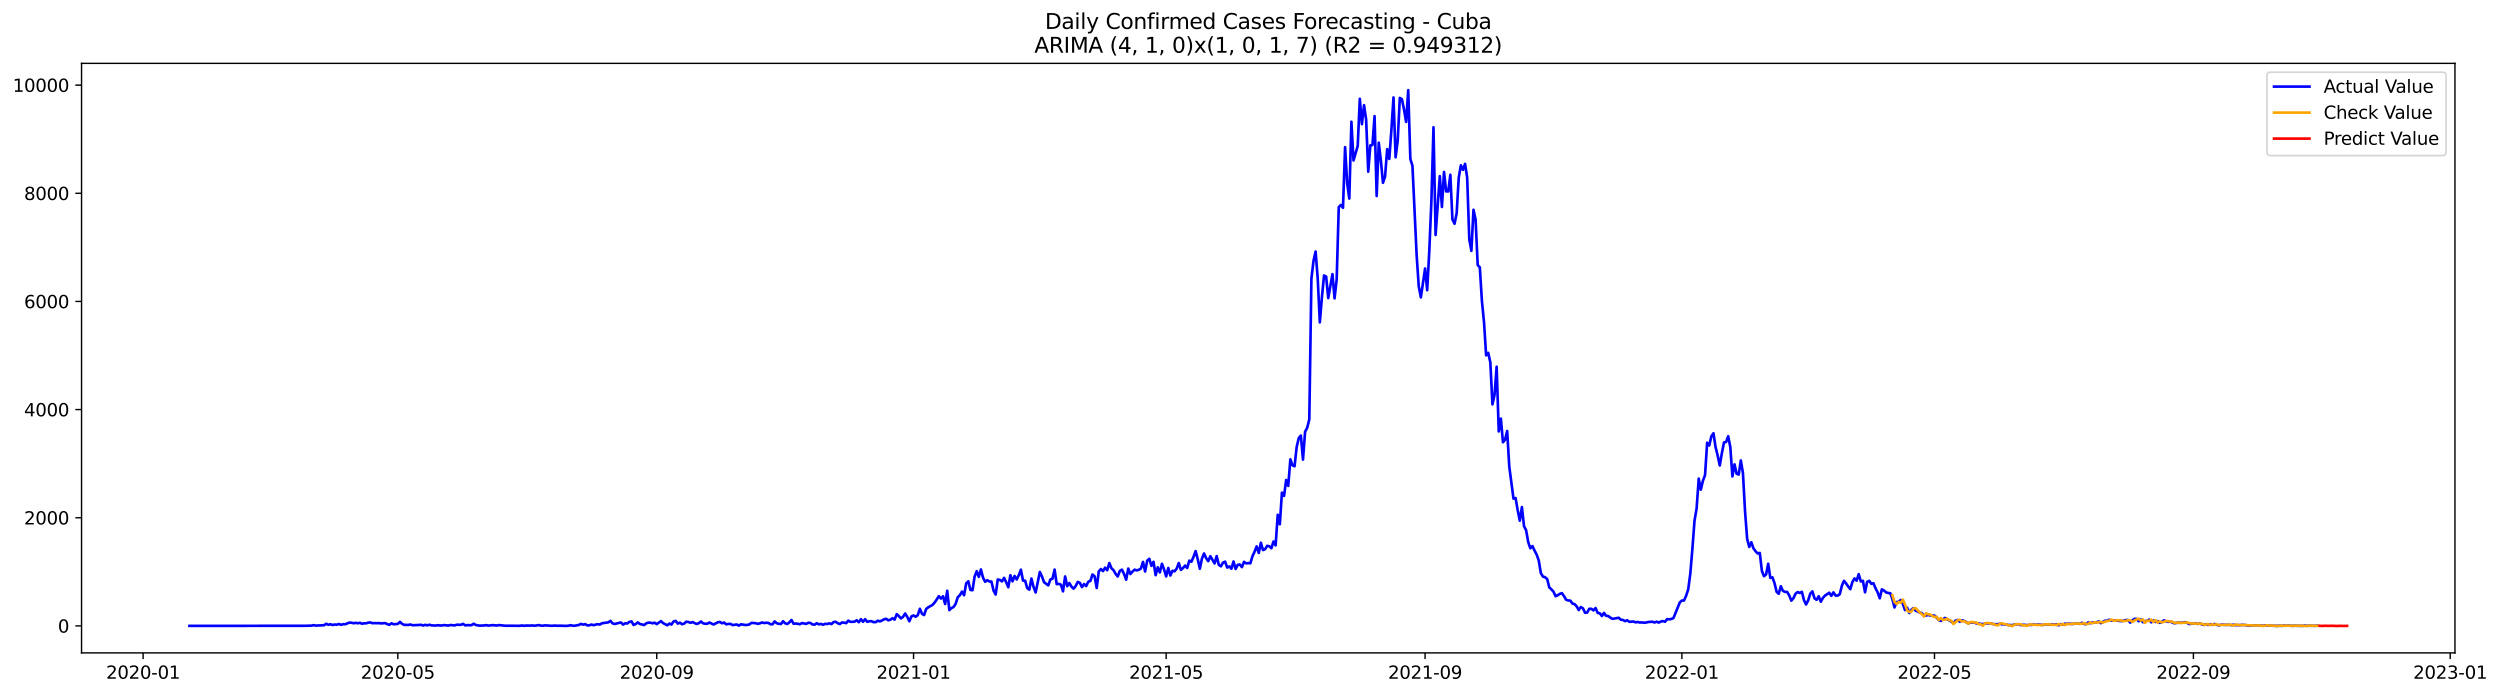 <?xml version="1.0" encoding="utf-8" standalone="no"?>
<!DOCTYPE svg PUBLIC "-//W3C//DTD SVG 1.1//EN"
  "http://www.w3.org/Graphics/SVG/1.1/DTD/svg11.dtd">
<svg xmlns:xlink="http://www.w3.org/1999/xlink" width="1410.631pt" height="392.274pt" viewBox="0 0 1410.631 392.274" xmlns="http://www.w3.org/2000/svg" version="1.1">
 <defs>
  <style type="text/css">*{stroke-linejoin: round; stroke-linecap: butt}</style>
 </defs>
 <g id="figure_1">
  <g id="patch_1">
   <path d="M 0 392.274 
L 1410.631 392.274 
L 1410.631 0 
L 0 0 
z
" style="fill: #ffffff"/>
  </g>
  <g id="axes_1">
   <g id="patch_2">
    <path d="M 46.013 368.396 
L 1385.213 368.396 
L 1385.213 35.755 
L 46.013 35.755 
z
" style="fill: #ffffff"/>
   </g>
   <g id="matplotlib.axis_1">
    <g id="xtick_1">
     <g id="line2d_1">
      <defs>
       <path id="m7b1078d4b6" d="M 0 0 
L 0 3.5 
" style="stroke: #000000; stroke-width: 0.8"/>
      </defs>
      <g>
       <use xlink:href="#m7b1078d4b6" x="80.754" y="368.396" style="stroke: #000000; stroke-width: 0.8"/>
      </g>
     </g>
     <g id="text_1">
      <!-- 2020-01 -->
      <g transform="translate(59.863 382.994)scale(0.1 -0.1)">
       <defs>
        <path id="DejaVuSans-32" d="M 1228 531 
L 3431 531 
L 3431 0 
L 469 0 
L 469 531 
Q 828 903 1448 1529 
Q 2069 2156 2228 2338 
Q 2531 2678 2651 2914 
Q 2772 3150 2772 3378 
Q 2772 3750 2511 3984 
Q 2250 4219 1831 4219 
Q 1534 4219 1204 4116 
Q 875 4013 500 3803 
L 500 4441 
Q 881 4594 1212 4672 
Q 1544 4750 1819 4750 
Q 2544 4750 2975 4387 
Q 3406 4025 3406 3419 
Q 3406 3131 3298 2873 
Q 3191 2616 2906 2266 
Q 2828 2175 2409 1742 
Q 1991 1309 1228 531 
z
" transform="scale(0.016)"/>
        <path id="DejaVuSans-30" d="M 2034 4250 
Q 1547 4250 1301 3770 
Q 1056 3291 1056 2328 
Q 1056 1369 1301 889 
Q 1547 409 2034 409 
Q 2525 409 2770 889 
Q 3016 1369 3016 2328 
Q 3016 3291 2770 3770 
Q 2525 4250 2034 4250 
z
M 2034 4750 
Q 2819 4750 3233 4129 
Q 3647 3509 3647 2328 
Q 3647 1150 3233 529 
Q 2819 -91 2034 -91 
Q 1250 -91 836 529 
Q 422 1150 422 2328 
Q 422 3509 836 4129 
Q 1250 4750 2034 4750 
z
" transform="scale(0.016)"/>
        <path id="DejaVuSans-2d" d="M 313 2009 
L 1997 2009 
L 1997 1497 
L 313 1497 
L 313 2009 
z
" transform="scale(0.016)"/>
        <path id="DejaVuSans-31" d="M 794 531 
L 1825 531 
L 1825 4091 
L 703 3866 
L 703 4441 
L 1819 4666 
L 2450 4666 
L 2450 531 
L 3481 531 
L 3481 0 
L 794 0 
L 794 531 
z
" transform="scale(0.016)"/>
       </defs>
       <use xlink:href="#DejaVuSans-32"/>
       <use xlink:href="#DejaVuSans-30" x="63.623"/>
       <use xlink:href="#DejaVuSans-32" x="127.246"/>
       <use xlink:href="#DejaVuSans-30" x="190.869"/>
       <use xlink:href="#DejaVuSans-2d" x="254.492"/>
       <use xlink:href="#DejaVuSans-30" x="290.576"/>
       <use xlink:href="#DejaVuSans-31" x="354.199"/>
      </g>
     </g>
    </g>
    <g id="xtick_2">
     <g id="line2d_2">
      <g>
       <use xlink:href="#m7b1078d4b6" x="224.474" y="368.396" style="stroke: #000000; stroke-width: 0.8"/>
      </g>
     </g>
     <g id="text_2">
      <!-- 2020-05 -->
      <g transform="translate(203.582 382.994)scale(0.1 -0.1)">
       <defs>
        <path id="DejaVuSans-35" d="M 691 4666 
L 3169 4666 
L 3169 4134 
L 1269 4134 
L 1269 2991 
Q 1406 3038 1543 3061 
Q 1681 3084 1819 3084 
Q 2600 3084 3056 2656 
Q 3513 2228 3513 1497 
Q 3513 744 3044 326 
Q 2575 -91 1722 -91 
Q 1428 -91 1123 -41 
Q 819 9 494 109 
L 494 744 
Q 775 591 1075 516 
Q 1375 441 1709 441 
Q 2250 441 2565 725 
Q 2881 1009 2881 1497 
Q 2881 1984 2565 2268 
Q 2250 2553 1709 2553 
Q 1456 2553 1204 2497 
Q 953 2441 691 2322 
L 691 4666 
z
" transform="scale(0.016)"/>
       </defs>
       <use xlink:href="#DejaVuSans-32"/>
       <use xlink:href="#DejaVuSans-30" x="63.623"/>
       <use xlink:href="#DejaVuSans-32" x="127.246"/>
       <use xlink:href="#DejaVuSans-30" x="190.869"/>
       <use xlink:href="#DejaVuSans-2d" x="254.492"/>
       <use xlink:href="#DejaVuSans-30" x="290.576"/>
       <use xlink:href="#DejaVuSans-35" x="354.199"/>
      </g>
     </g>
    </g>
    <g id="xtick_3">
     <g id="line2d_3">
      <g>
       <use xlink:href="#m7b1078d4b6" x="370.568" y="368.396" style="stroke: #000000; stroke-width: 0.8"/>
      </g>
     </g>
     <g id="text_3">
      <!-- 2020-09 -->
      <g transform="translate(349.677 382.994)scale(0.1 -0.1)">
       <defs>
        <path id="DejaVuSans-39" d="M 703 97 
L 703 672 
Q 941 559 1184 500 
Q 1428 441 1663 441 
Q 2288 441 2617 861 
Q 2947 1281 2994 2138 
Q 2813 1869 2534 1725 
Q 2256 1581 1919 1581 
Q 1219 1581 811 2004 
Q 403 2428 403 3163 
Q 403 3881 828 4315 
Q 1253 4750 1959 4750 
Q 2769 4750 3195 4129 
Q 3622 3509 3622 2328 
Q 3622 1225 3098 567 
Q 2575 -91 1691 -91 
Q 1453 -91 1209 -44 
Q 966 3 703 97 
z
M 1959 2075 
Q 2384 2075 2632 2365 
Q 2881 2656 2881 3163 
Q 2881 3666 2632 3958 
Q 2384 4250 1959 4250 
Q 1534 4250 1286 3958 
Q 1038 3666 1038 3163 
Q 1038 2656 1286 2365 
Q 1534 2075 1959 2075 
z
" transform="scale(0.016)"/>
       </defs>
       <use xlink:href="#DejaVuSans-32"/>
       <use xlink:href="#DejaVuSans-30" x="63.623"/>
       <use xlink:href="#DejaVuSans-32" x="127.246"/>
       <use xlink:href="#DejaVuSans-30" x="190.869"/>
       <use xlink:href="#DejaVuSans-2d" x="254.492"/>
       <use xlink:href="#DejaVuSans-30" x="290.576"/>
       <use xlink:href="#DejaVuSans-39" x="354.199"/>
      </g>
     </g>
    </g>
    <g id="xtick_4">
     <g id="line2d_4">
      <g>
       <use xlink:href="#m7b1078d4b6" x="515.475" y="368.396" style="stroke: #000000; stroke-width: 0.8"/>
      </g>
     </g>
     <g id="text_4">
      <!-- 2021-01 -->
      <g transform="translate(494.583 382.994)scale(0.1 -0.1)">
       <use xlink:href="#DejaVuSans-32"/>
       <use xlink:href="#DejaVuSans-30" x="63.623"/>
       <use xlink:href="#DejaVuSans-32" x="127.246"/>
       <use xlink:href="#DejaVuSans-31" x="190.869"/>
       <use xlink:href="#DejaVuSans-2d" x="254.492"/>
       <use xlink:href="#DejaVuSans-30" x="290.576"/>
       <use xlink:href="#DejaVuSans-31" x="354.199"/>
      </g>
     </g>
    </g>
    <g id="xtick_5">
     <g id="line2d_5">
      <g>
       <use xlink:href="#m7b1078d4b6" x="658.006" y="368.396" style="stroke: #000000; stroke-width: 0.8"/>
      </g>
     </g>
     <g id="text_5">
      <!-- 2021-05 -->
      <g transform="translate(637.115 382.994)scale(0.1 -0.1)">
       <use xlink:href="#DejaVuSans-32"/>
       <use xlink:href="#DejaVuSans-30" x="63.623"/>
       <use xlink:href="#DejaVuSans-32" x="127.246"/>
       <use xlink:href="#DejaVuSans-31" x="190.869"/>
       <use xlink:href="#DejaVuSans-2d" x="254.492"/>
       <use xlink:href="#DejaVuSans-30" x="290.576"/>
       <use xlink:href="#DejaVuSans-35" x="354.199"/>
      </g>
     </g>
    </g>
    <g id="xtick_6">
     <g id="line2d_6">
      <g>
       <use xlink:href="#m7b1078d4b6" x="804.101" y="368.396" style="stroke: #000000; stroke-width: 0.8"/>
      </g>
     </g>
     <g id="text_6">
      <!-- 2021-09 -->
      <g transform="translate(783.209 382.994)scale(0.1 -0.1)">
       <use xlink:href="#DejaVuSans-32"/>
       <use xlink:href="#DejaVuSans-30" x="63.623"/>
       <use xlink:href="#DejaVuSans-32" x="127.246"/>
       <use xlink:href="#DejaVuSans-31" x="190.869"/>
       <use xlink:href="#DejaVuSans-2d" x="254.492"/>
       <use xlink:href="#DejaVuSans-30" x="290.576"/>
       <use xlink:href="#DejaVuSans-39" x="354.199"/>
      </g>
     </g>
    </g>
    <g id="xtick_7">
     <g id="line2d_7">
      <g>
       <use xlink:href="#m7b1078d4b6" x="949.007" y="368.396" style="stroke: #000000; stroke-width: 0.8"/>
      </g>
     </g>
     <g id="text_7">
      <!-- 2022-01 -->
      <g transform="translate(928.116 382.994)scale(0.1 -0.1)">
       <use xlink:href="#DejaVuSans-32"/>
       <use xlink:href="#DejaVuSans-30" x="63.623"/>
       <use xlink:href="#DejaVuSans-32" x="127.246"/>
       <use xlink:href="#DejaVuSans-32" x="190.869"/>
       <use xlink:href="#DejaVuSans-2d" x="254.492"/>
       <use xlink:href="#DejaVuSans-30" x="290.576"/>
       <use xlink:href="#DejaVuSans-31" x="354.199"/>
      </g>
     </g>
    </g>
    <g id="xtick_8">
     <g id="line2d_8">
      <g>
       <use xlink:href="#m7b1078d4b6" x="1091.539" y="368.396" style="stroke: #000000; stroke-width: 0.8"/>
      </g>
     </g>
     <g id="text_8">
      <!-- 2022-05 -->
      <g transform="translate(1070.647 382.994)scale(0.1 -0.1)">
       <use xlink:href="#DejaVuSans-32"/>
       <use xlink:href="#DejaVuSans-30" x="63.623"/>
       <use xlink:href="#DejaVuSans-32" x="127.246"/>
       <use xlink:href="#DejaVuSans-32" x="190.869"/>
       <use xlink:href="#DejaVuSans-2d" x="254.492"/>
       <use xlink:href="#DejaVuSans-30" x="290.576"/>
       <use xlink:href="#DejaVuSans-35" x="354.199"/>
      </g>
     </g>
    </g>
    <g id="xtick_9">
     <g id="line2d_9">
      <g>
       <use xlink:href="#m7b1078d4b6" x="1237.633" y="368.396" style="stroke: #000000; stroke-width: 0.8"/>
      </g>
     </g>
     <g id="text_9">
      <!-- 2022-09 -->
      <g transform="translate(1216.742 382.994)scale(0.1 -0.1)">
       <use xlink:href="#DejaVuSans-32"/>
       <use xlink:href="#DejaVuSans-30" x="63.623"/>
       <use xlink:href="#DejaVuSans-32" x="127.246"/>
       <use xlink:href="#DejaVuSans-32" x="190.869"/>
       <use xlink:href="#DejaVuSans-2d" x="254.492"/>
       <use xlink:href="#DejaVuSans-30" x="290.576"/>
       <use xlink:href="#DejaVuSans-39" x="354.199"/>
      </g>
     </g>
    </g>
    <g id="xtick_10">
     <g id="line2d_10">
      <g>
       <use xlink:href="#m7b1078d4b6" x="1382.54" y="368.396" style="stroke: #000000; stroke-width: 0.8"/>
      </g>
     </g>
     <g id="text_10">
      <!-- 2023-01 -->
      <g transform="translate(1361.649 382.994)scale(0.1 -0.1)">
       <defs>
        <path id="DejaVuSans-33" d="M 2597 2516 
Q 3050 2419 3304 2112 
Q 3559 1806 3559 1356 
Q 3559 666 3084 287 
Q 2609 -91 1734 -91 
Q 1441 -91 1130 -33 
Q 819 25 488 141 
L 488 750 
Q 750 597 1062 519 
Q 1375 441 1716 441 
Q 2309 441 2620 675 
Q 2931 909 2931 1356 
Q 2931 1769 2642 2001 
Q 2353 2234 1838 2234 
L 1294 2234 
L 1294 2753 
L 1863 2753 
Q 2328 2753 2575 2939 
Q 2822 3125 2822 3475 
Q 2822 3834 2567 4026 
Q 2313 4219 1838 4219 
Q 1578 4219 1281 4162 
Q 984 4106 628 3988 
L 628 4550 
Q 988 4650 1302 4700 
Q 1616 4750 1894 4750 
Q 2613 4750 3031 4423 
Q 3450 4097 3450 3541 
Q 3450 3153 3228 2886 
Q 3006 2619 2597 2516 
z
" transform="scale(0.016)"/>
       </defs>
       <use xlink:href="#DejaVuSans-32"/>
       <use xlink:href="#DejaVuSans-30" x="63.623"/>
       <use xlink:href="#DejaVuSans-32" x="127.246"/>
       <use xlink:href="#DejaVuSans-33" x="190.869"/>
       <use xlink:href="#DejaVuSans-2d" x="254.492"/>
       <use xlink:href="#DejaVuSans-30" x="290.576"/>
       <use xlink:href="#DejaVuSans-31" x="354.199"/>
      </g>
     </g>
    </g>
   </g>
   <g id="matplotlib.axis_2">
    <g id="ytick_1">
     <g id="line2d_11">
      <defs>
       <path id="m3aefa97b5b" d="M 0 0 
L -3.5 0 
" style="stroke: #000000; stroke-width: 0.8"/>
      </defs>
      <g>
       <use xlink:href="#m3aefa97b5b" x="46.013" y="353.161" style="stroke: #000000; stroke-width: 0.8"/>
      </g>
     </g>
     <g id="text_11">
      <!-- 0 -->
      <g transform="translate(32.65 356.96)scale(0.1 -0.1)">
       <use xlink:href="#DejaVuSans-30"/>
      </g>
     </g>
    </g>
    <g id="ytick_2">
     <g id="line2d_12">
      <g>
       <use xlink:href="#m3aefa97b5b" x="46.013" y="292.137" style="stroke: #000000; stroke-width: 0.8"/>
      </g>
     </g>
     <g id="text_12">
      <!-- 2000 -->
      <g transform="translate(13.562 295.936)scale(0.1 -0.1)">
       <use xlink:href="#DejaVuSans-32"/>
       <use xlink:href="#DejaVuSans-30" x="63.623"/>
       <use xlink:href="#DejaVuSans-30" x="127.246"/>
       <use xlink:href="#DejaVuSans-30" x="190.869"/>
      </g>
     </g>
    </g>
    <g id="ytick_3">
     <g id="line2d_13">
      <g>
       <use xlink:href="#m3aefa97b5b" x="46.013" y="231.112" style="stroke: #000000; stroke-width: 0.8"/>
      </g>
     </g>
     <g id="text_13">
      <!-- 4000 -->
      <g transform="translate(13.562 234.911)scale(0.1 -0.1)">
       <defs>
        <path id="DejaVuSans-34" d="M 2419 4116 
L 825 1625 
L 2419 1625 
L 2419 4116 
z
M 2253 4666 
L 3047 4666 
L 3047 1625 
L 3713 1625 
L 3713 1100 
L 3047 1100 
L 3047 0 
L 2419 0 
L 2419 1100 
L 313 1100 
L 313 1709 
L 2253 4666 
z
" transform="scale(0.016)"/>
       </defs>
       <use xlink:href="#DejaVuSans-34"/>
       <use xlink:href="#DejaVuSans-30" x="63.623"/>
       <use xlink:href="#DejaVuSans-30" x="127.246"/>
       <use xlink:href="#DejaVuSans-30" x="190.869"/>
      </g>
     </g>
    </g>
    <g id="ytick_4">
     <g id="line2d_14">
      <g>
       <use xlink:href="#m3aefa97b5b" x="46.013" y="170.087" style="stroke: #000000; stroke-width: 0.8"/>
      </g>
     </g>
     <g id="text_14">
      <!-- 6000 -->
      <g transform="translate(13.562 173.886)scale(0.1 -0.1)">
       <defs>
        <path id="DejaVuSans-36" d="M 2113 2584 
Q 1688 2584 1439 2293 
Q 1191 2003 1191 1497 
Q 1191 994 1439 701 
Q 1688 409 2113 409 
Q 2538 409 2786 701 
Q 3034 994 3034 1497 
Q 3034 2003 2786 2293 
Q 2538 2584 2113 2584 
z
M 3366 4563 
L 3366 3988 
Q 3128 4100 2886 4159 
Q 2644 4219 2406 4219 
Q 1781 4219 1451 3797 
Q 1122 3375 1075 2522 
Q 1259 2794 1537 2939 
Q 1816 3084 2150 3084 
Q 2853 3084 3261 2657 
Q 3669 2231 3669 1497 
Q 3669 778 3244 343 
Q 2819 -91 2113 -91 
Q 1303 -91 875 529 
Q 447 1150 447 2328 
Q 447 3434 972 4092 
Q 1497 4750 2381 4750 
Q 2619 4750 2861 4703 
Q 3103 4656 3366 4563 
z
" transform="scale(0.016)"/>
       </defs>
       <use xlink:href="#DejaVuSans-36"/>
       <use xlink:href="#DejaVuSans-30" x="63.623"/>
       <use xlink:href="#DejaVuSans-30" x="127.246"/>
       <use xlink:href="#DejaVuSans-30" x="190.869"/>
      </g>
     </g>
    </g>
    <g id="ytick_5">
     <g id="line2d_15">
      <g>
       <use xlink:href="#m3aefa97b5b" x="46.013" y="109.063" style="stroke: #000000; stroke-width: 0.8"/>
      </g>
     </g>
     <g id="text_15">
      <!-- 8000 -->
      <g transform="translate(13.562 112.862)scale(0.1 -0.1)">
       <defs>
        <path id="DejaVuSans-38" d="M 2034 2216 
Q 1584 2216 1326 1975 
Q 1069 1734 1069 1313 
Q 1069 891 1326 650 
Q 1584 409 2034 409 
Q 2484 409 2743 651 
Q 3003 894 3003 1313 
Q 3003 1734 2745 1975 
Q 2488 2216 2034 2216 
z
M 1403 2484 
Q 997 2584 770 2862 
Q 544 3141 544 3541 
Q 544 4100 942 4425 
Q 1341 4750 2034 4750 
Q 2731 4750 3128 4425 
Q 3525 4100 3525 3541 
Q 3525 3141 3298 2862 
Q 3072 2584 2669 2484 
Q 3125 2378 3379 2068 
Q 3634 1759 3634 1313 
Q 3634 634 3220 271 
Q 2806 -91 2034 -91 
Q 1263 -91 848 271 
Q 434 634 434 1313 
Q 434 1759 690 2068 
Q 947 2378 1403 2484 
z
M 1172 3481 
Q 1172 3119 1398 2916 
Q 1625 2713 2034 2713 
Q 2441 2713 2670 2916 
Q 2900 3119 2900 3481 
Q 2900 3844 2670 4047 
Q 2441 4250 2034 4250 
Q 1625 4250 1398 4047 
Q 1172 3844 1172 3481 
z
" transform="scale(0.016)"/>
       </defs>
       <use xlink:href="#DejaVuSans-38"/>
       <use xlink:href="#DejaVuSans-30" x="63.623"/>
       <use xlink:href="#DejaVuSans-30" x="127.246"/>
       <use xlink:href="#DejaVuSans-30" x="190.869"/>
      </g>
     </g>
    </g>
    <g id="ytick_6">
     <g id="line2d_16">
      <g>
       <use xlink:href="#m3aefa97b5b" x="46.013" y="48.038" style="stroke: #000000; stroke-width: 0.8"/>
      </g>
     </g>
     <g id="text_16">
      <!-- 10000 -->
      <g transform="translate(7.2 51.837)scale(0.1 -0.1)">
       <use xlink:href="#DejaVuSans-31"/>
       <use xlink:href="#DejaVuSans-30" x="63.623"/>
       <use xlink:href="#DejaVuSans-30" x="127.246"/>
       <use xlink:href="#DejaVuSans-30" x="190.869"/>
       <use xlink:href="#DejaVuSans-30" x="254.492"/>
      </g>
     </g>
    </g>
   </g>
   <g id="line2d_17">
    <path d="M 106.885 353.161 
L 172.212 353.1 
L 175.775 353.009 
L 176.963 352.734 
L 178.151 353.009 
L 180.526 352.887 
L 182.902 352.765 
L 184.09 351.971 
L 185.277 352.551 
L 186.465 352.215 
L 187.653 352.673 
L 188.841 352.368 
L 190.028 352.52 
L 191.216 352.063 
L 192.404 352.581 
L 193.592 352.185 
L 194.78 352.246 
L 197.155 351.3 
L 198.343 351.391 
L 199.531 351.666 
L 200.718 351.452 
L 201.906 351.666 
L 203.094 351.422 
L 204.282 351.941 
L 205.469 351.697 
L 206.657 351.697 
L 207.845 351.3 
L 209.033 351.239 
L 210.22 351.666 
L 211.408 351.575 
L 212.596 351.636 
L 213.784 351.575 
L 214.971 351.758 
L 217.347 351.575 
L 218.535 352.185 
L 219.722 352.551 
L 220.91 351.697 
L 222.098 352.246 
L 224.474 352.063 
L 225.661 350.903 
L 226.849 352.002 
L 228.037 352.581 
L 230.412 352.612 
L 231.6 352.368 
L 232.788 352.795 
L 236.351 352.642 
L 237.539 352.52 
L 238.727 352.978 
L 239.914 352.551 
L 241.102 352.856 
L 242.29 352.49 
L 243.478 352.856 
L 245.853 352.978 
L 247.041 352.765 
L 248.229 352.917 
L 249.416 352.917 
L 250.604 352.703 
L 252.98 352.978 
L 254.168 352.673 
L 256.543 352.887 
L 257.731 352.49 
L 260.106 352.551 
L 261.294 352.002 
L 262.482 352.887 
L 263.67 352.703 
L 264.857 352.795 
L 266.045 352.734 
L 267.233 351.941 
L 268.421 352.612 
L 269.608 352.887 
L 270.796 353.009 
L 273.172 352.917 
L 274.359 352.734 
L 275.547 353.009 
L 277.923 352.734 
L 280.298 352.948 
L 281.486 352.703 
L 285.049 353.07 
L 293.364 353.1 
L 294.551 352.917 
L 295.739 353.131 
L 296.927 352.948 
L 298.115 353.009 
L 300.49 352.917 
L 301.678 353.07 
L 304.053 352.703 
L 305.241 353.039 
L 306.429 353.039 
L 307.617 352.856 
L 311.18 353.1 
L 313.556 352.978 
L 314.743 353.1 
L 315.931 353.039 
L 318.307 353.131 
L 319.494 353.161 
L 320.682 353.07 
L 321.87 352.765 
L 323.058 353.039 
L 324.245 353.07 
L 326.621 352.642 
L 327.809 352.032 
L 328.996 352.459 
L 330.184 352.154 
L 331.372 352.887 
L 332.56 352.826 
L 333.747 352.398 
L 334.935 352.765 
L 336.123 352.429 
L 337.311 352.215 
L 338.499 352.398 
L 339.686 351.666 
L 343.25 351.178 
L 344.437 350.324 
L 345.625 351.727 
L 346.813 352.093 
L 349.188 351.483 
L 350.376 351.239 
L 351.564 352.429 
L 352.752 351.697 
L 353.939 351.819 
L 355.127 350.903 
L 356.315 350.629 
L 357.503 352.642 
L 358.69 352.093 
L 359.878 351.178 
L 361.066 352.093 
L 362.254 352.337 
L 363.442 352.703 
L 364.629 351.727 
L 365.817 351.33 
L 367.005 351.361 
L 368.193 351.697 
L 369.38 351.361 
L 370.568 352.154 
L 372.944 350.476 
L 374.131 351.575 
L 376.507 352.826 
L 377.695 351.849 
L 378.882 352.398 
L 380.07 350.659 
L 381.258 350.354 
L 382.446 351.88 
L 383.633 351.33 
L 384.821 352.215 
L 386.009 351.88 
L 387.197 350.812 
L 388.384 350.934 
L 389.572 351.422 
L 390.76 350.995 
L 391.948 351.605 
L 393.136 352.063 
L 394.323 351.636 
L 395.511 350.69 
L 396.699 351.697 
L 397.887 351.941 
L 399.074 351.941 
L 400.262 351.269 
L 402.638 352.368 
L 405.013 351.147 
L 406.201 350.934 
L 407.389 351.697 
L 408.576 351.269 
L 409.764 352.276 
L 410.952 352.063 
L 412.14 352.002 
L 413.327 352.703 
L 415.703 352.368 
L 416.891 353.009 
L 418.078 352.246 
L 420.454 352.642 
L 421.642 352.612 
L 422.83 352.337 
L 424.017 351.452 
L 426.393 351.636 
L 427.581 352.002 
L 428.768 351.727 
L 429.956 351.239 
L 431.144 351.544 
L 432.332 351.391 
L 433.519 351.483 
L 434.707 352.185 
L 435.895 352.276 
L 437.083 350.629 
L 438.27 351.666 
L 439.458 351.971 
L 440.646 352.093 
L 441.834 350.537 
L 443.021 351.697 
L 444.209 352.093 
L 445.397 351.178 
L 446.585 349.835 
L 447.772 351.941 
L 448.96 351.819 
L 450.148 351.971 
L 451.336 352.246 
L 452.524 351.575 
L 454.899 352.032 
L 456.087 351.391 
L 457.275 351.514 
L 458.462 352.337 
L 459.65 352.49 
L 460.838 351.666 
L 462.026 352.307 
L 463.213 352.032 
L 464.401 352.52 
L 465.589 352.002 
L 466.777 352.093 
L 467.964 351.697 
L 469.152 352.154 
L 470.34 350.995 
L 471.528 350.842 
L 472.715 351.666 
L 473.903 352.093 
L 475.091 351.239 
L 476.279 351.33 
L 477.467 351.605 
L 478.654 350.201 
L 479.842 350.873 
L 481.03 350.873 
L 482.218 350.751 
L 483.405 349.988 
L 484.593 351.086 
L 485.781 349.378 
L 486.969 350.842 
L 488.156 349.378 
L 489.344 350.873 
L 490.532 350.537 
L 491.72 350.507 
L 492.907 351.056 
L 494.095 351.056 
L 495.283 350.232 
L 496.471 350.629 
L 497.658 350.11 
L 498.846 349.439 
L 500.034 349.164 
L 501.222 350.018 
L 502.409 349.652 
L 503.597 348.828 
L 504.785 349.622 
L 505.973 346.54 
L 507.161 347.577 
L 508.348 348.95 
L 509.536 348.066 
L 510.724 346.174 
L 511.912 348.066 
L 513.099 350.537 
L 514.287 347.791 
L 515.475 347.272 
L 516.663 348.005 
L 517.85 347.089 
L 519.038 343.519 
L 520.226 346.326 
L 521.414 347.028 
L 522.601 343.58 
L 523.789 342.665 
L 526.165 341.322 
L 527.352 340.01 
L 528.54 338.302 
L 529.728 336.379 
L 530.916 337.752 
L 532.103 336.471 
L 533.291 340.804 
L 534.479 333.328 
L 535.667 344.252 
L 536.855 343.092 
L 538.042 342.512 
L 539.23 340.712 
L 540.418 336.99 
L 541.606 335.861 
L 542.793 333.816 
L 543.981 335.861 
L 545.169 329.178 
L 546.357 327.989 
L 547.544 332.84 
L 548.732 333.054 
L 549.92 325.395 
L 551.108 322.283 
L 552.295 325.517 
L 553.483 321.306 
L 554.671 325.914 
L 555.859 328.263 
L 557.046 327.378 
L 558.234 328.111 
L 559.422 328.141 
L 560.61 333.237 
L 561.798 335.464 
L 562.985 326.982 
L 564.173 327.226 
L 565.361 328.05 
L 566.549 326.066 
L 567.736 328.568 
L 568.924 331.345 
L 570.112 324.571 
L 571.3 328.019 
L 572.487 324.998 
L 573.675 326.951 
L 574.863 324.571 
L 576.051 321.459 
L 577.238 327.592 
L 578.426 327.653 
L 579.614 331.833 
L 580.802 332.718 
L 581.989 326.463 
L 583.177 331.192 
L 584.365 334.305 
L 586.74 322.74 
L 587.928 325.273 
L 589.116 328.538 
L 591.492 330.277 
L 592.679 326.982 
L 593.867 326.524 
L 595.055 321.398 
L 596.243 329.606 
L 597.43 329.423 
L 598.618 329.911 
L 599.806 333.664 
L 600.994 325.273 
L 602.181 330.765 
L 603.369 328.995 
L 604.557 330.979 
L 605.745 332.138 
L 606.932 330.735 
L 608.12 328.355 
L 609.308 328.873 
L 610.496 331.253 
L 611.683 329.545 
L 612.871 330.704 
L 614.059 328.263 
L 615.247 327.775 
L 616.434 324.174 
L 617.622 325.12 
L 618.81 331.772 
L 619.998 322.405 
L 621.186 321.093 
L 622.373 322.252 
L 623.561 320.299 
L 624.749 321.764 
L 625.937 317.706 
L 627.124 320.635 
L 628.312 321.733 
L 629.5 323.839 
L 630.688 325.273 
L 631.875 322.13 
L 633.063 321.428 
L 634.251 323.9 
L 635.439 327.104 
L 636.626 320.818 
L 637.814 323.9 
L 639.002 322.527 
L 640.19 321.428 
L 641.377 321.856 
L 642.565 321.52 
L 643.753 320.818 
L 644.941 317.065 
L 646.129 322.466 
L 647.316 316.333 
L 648.504 315.295 
L 649.692 319.292 
L 650.88 317.004 
L 652.067 324.541 
L 653.255 320.116 
L 654.443 323.015 
L 655.631 318.103 
L 656.818 321.245 
L 658.006 325.242 
L 659.194 320.482 
L 660.382 324.724 
L 661.569 322.069 
L 662.757 322.344 
L 663.945 320.818 
L 665.133 317.706 
L 666.32 321.55 
L 667.508 320.543 
L 668.696 319.109 
L 669.884 320.482 
L 671.071 316.333 
L 672.259 316.974 
L 673.447 314.197 
L 674.635 310.963 
L 675.823 315.539 
L 677.01 320.91 
L 678.198 315.204 
L 679.386 312.305 
L 680.574 314.96 
L 681.761 316.638 
L 682.949 313.831 
L 685.325 317.919 
L 686.512 313.77 
L 687.7 318.713 
L 688.888 319.537 
L 690.076 317.492 
L 691.263 316.913 
L 692.451 320.238 
L 693.639 319.598 
L 694.827 320.91 
L 696.014 316.821 
L 697.202 321.032 
L 698.39 318.713 
L 699.578 318.53 
L 700.765 319.994 
L 701.953 317.004 
L 703.141 317.889 
L 704.329 317.736 
L 705.517 317.828 
L 706.704 313.861 
L 707.892 311.298 
L 709.08 308.308 
L 710.268 312 
L 711.455 306.264 
L 712.643 310.352 
L 713.831 309.895 
L 715.019 307.972 
L 716.206 308.247 
L 717.394 309.345 
L 718.582 305.531 
L 719.77 307.728 
L 720.957 290.458 
L 722.145 295.798 
L 723.333 277.979 
L 724.521 279.84 
L 725.708 270.839 
L 726.896 274.165 
L 728.084 259.183 
L 729.272 262.54 
L 730.46 263.089 
L 731.647 252.226 
L 732.835 247.131 
L 734.023 245.788 
L 735.211 259.336 
L 736.398 243.591 
L 737.586 241.364 
L 738.774 236.635 
L 739.962 157.211 
L 741.149 147.203 
L 742.337 141.924 
L 743.525 157.18 
L 744.713 181.895 
L 745.9 167.646 
L 747.088 155.472 
L 748.276 156.052 
L 749.464 168.195 
L 751.839 154.678 
L 753.027 168.348 
L 754.215 157.73 
L 755.402 116.843 
L 756.59 115.653 
L 757.778 117.24 
L 758.966 83.035 
L 760.154 103.448 
L 761.341 112.022 
L 762.529 68.695 
L 763.717 90.542 
L 766.092 82.364 
L 767.28 55.757 
L 768.468 70.037 
L 769.656 59.358 
L 770.843 67.474 
L 772.031 96.888 
L 773.219 82.029 
L 774.407 81.815 
L 775.594 65.521 
L 776.782 110.588 
L 777.97 80.503 
L 779.158 90.603 
L 780.345 103.143 
L 781.533 99.543 
L 782.721 84.164 
L 783.909 89.657 
L 785.096 73.394 
L 786.284 54.995 
L 787.472 88.741 
L 788.66 79.405 
L 789.848 55.239 
L 791.035 55.971 
L 792.223 61.829 
L 793.411 68.786 
L 794.599 50.876 
L 795.786 89.626 
L 796.974 93.532 
L 799.35 144.152 
L 800.537 161.635 
L 801.725 167.799 
L 804.101 151.505 
L 805.288 163.741 
L 806.476 141.802 
L 807.664 113.517 
L 808.852 71.807 
L 810.039 132.557 
L 812.415 99.39 
L 813.603 116.782 
L 814.791 97.041 
L 815.978 107.995 
L 817.166 108.025 
L 818.354 98.627 
L 819.542 123.83 
L 820.729 126.241 
L 821.917 120.413 
L 823.105 100.183 
L 824.293 93.288 
L 825.48 95.82 
L 826.668 92.464 
L 827.856 100.244 
L 829.044 134.967 
L 830.231 141.558 
L 831.419 118.369 
L 832.607 123.922 
L 833.795 149.552 
L 834.982 150.803 
L 836.17 169.813 
L 837.358 181.773 
L 838.546 200.508 
L 839.733 199.104 
L 840.921 204.475 
L 842.109 228.152 
L 843.297 222.812 
L 844.485 206.916 
L 845.672 243.439 
L 846.86 236.207 
L 848.048 249.541 
L 849.236 248.138 
L 850.423 243.195 
L 851.611 263.302 
L 853.987 281.335 
L 855.174 281.03 
L 856.362 287.926 
L 857.55 293.784 
L 858.738 286.126 
L 859.925 296.896 
L 861.113 299.215 
L 862.301 305.867 
L 863.489 309.376 
L 864.676 308.125 
L 865.864 310.658 
L 867.052 312.915 
L 868.24 316.241 
L 869.427 323.412 
L 870.615 325.334 
L 871.803 325.7 
L 872.991 326.738 
L 874.179 331.436 
L 875.366 332.535 
L 876.554 333.847 
L 877.742 336.41 
L 878.93 335.861 
L 880.117 335.098 
L 881.305 334.671 
L 882.493 336.379 
L 883.681 338.424 
L 884.868 338.79 
L 886.056 338.912 
L 887.244 340.56 
L 888.432 340.865 
L 889.619 342.116 
L 890.807 344.221 
L 891.995 342.543 
L 893.183 343.214 
L 894.37 345.747 
L 895.558 345.655 
L 896.746 343.519 
L 897.934 343.519 
L 899.122 344.404 
L 900.309 343.092 
L 901.497 345.838 
L 902.685 346.021 
L 903.873 347.608 
L 905.06 345.838 
L 906.248 347.486 
L 907.436 347.577 
L 908.624 348.493 
L 909.811 349.195 
L 913.375 348.584 
L 914.562 349.683 
L 915.75 349.805 
L 916.938 350.476 
L 918.126 349.988 
L 919.313 350.873 
L 921.689 350.69 
L 922.877 351.178 
L 924.064 350.934 
L 925.252 351.269 
L 926.44 351.178 
L 927.628 351.391 
L 928.816 351.269 
L 930.003 350.964 
L 932.379 350.812 
L 933.567 351.269 
L 934.754 350.751 
L 935.942 351.3 
L 937.13 350.72 
L 938.318 350.446 
L 939.505 350.842 
L 940.693 349.347 
L 941.881 349.439 
L 943.069 349.256 
L 944.256 348.737 
L 947.82 339.949 
L 949.007 338.851 
L 950.195 338.851 
L 951.383 336.196 
L 952.571 332.626 
L 953.758 323.656 
L 954.946 309.559 
L 956.134 293.784 
L 957.322 286.827 
L 958.51 270.076 
L 959.697 276.301 
L 960.885 271.236 
L 962.073 268.093 
L 963.261 249.816 
L 964.448 251.372 
L 965.636 246.185 
L 966.824 244.476 
L 968.012 252.287 
L 969.199 257.047 
L 970.387 262.631 
L 971.575 255.674 
L 972.763 249.663 
L 973.95 249.389 
L 975.138 246.124 
L 976.326 252.257 
L 977.514 268.825 
L 978.701 262.021 
L 979.889 267.299 
L 981.077 267.757 
L 982.265 259.824 
L 983.452 266.842 
L 984.64 288.506 
L 985.828 304.036 
L 987.016 308.613 
L 988.204 305.989 
L 989.391 309.406 
L 990.579 311.054 
L 991.767 312.275 
L 992.955 312 
L 994.142 322.1 
L 995.33 325.12 
L 996.518 324.144 
L 997.706 318.103 
L 998.893 326.066 
L 1000.081 325.761 
L 1001.269 328.995 
L 1002.457 333.938 
L 1003.644 335.037 
L 1004.832 330.796 
L 1006.02 333.42 
L 1007.208 333.969 
L 1008.395 333.999 
L 1009.583 336.013 
L 1010.771 338.912 
L 1011.959 337.508 
L 1013.147 335.006 
L 1014.334 334.06 
L 1015.522 334.579 
L 1016.71 333.938 
L 1017.898 338.668 
L 1019.085 341.078 
L 1020.273 338.759 
L 1021.461 334.976 
L 1022.649 333.694 
L 1023.836 337.6 
L 1025.024 338.454 
L 1026.212 336.44 
L 1027.4 339.522 
L 1028.587 337.356 
L 1029.775 336.044 
L 1032.151 334.457 
L 1033.338 336.196 
L 1034.526 334.244 
L 1035.714 336.044 
L 1036.902 336.105 
L 1038.089 335.281 
L 1039.277 330.521 
L 1040.465 327.744 
L 1041.653 329.178 
L 1042.841 330.918 
L 1044.028 332.443 
L 1045.216 328.416 
L 1046.404 326.402 
L 1047.592 327.653 
L 1048.779 323.961 
L 1049.967 328.08 
L 1051.155 327.714 
L 1052.343 334.213 
L 1053.53 328.324 
L 1054.718 327.744 
L 1055.906 329.423 
L 1057.094 329.087 
L 1058.281 331.955 
L 1059.469 334.274 
L 1060.657 337.6 
L 1061.845 332.535 
L 1063.032 333.206 
L 1064.22 334.274 
L 1065.408 334.579 
L 1066.596 334.762 
L 1067.783 338.027 
L 1068.971 342.726 
L 1070.159 339.766 
L 1071.347 339.461 
L 1072.535 338.546 
L 1073.722 340.895 
L 1074.91 344.252 
L 1076.098 342.879 
L 1077.286 345.869 
L 1078.473 344.099 
L 1079.661 343.123 
L 1080.849 344.557 
L 1082.037 345.045 
L 1083.224 345.686 
L 1084.412 345.93 
L 1085.6 347.181 
L 1086.788 347.333 
L 1087.975 346.937 
L 1089.163 347.333 
L 1091.539 347.364 
L 1092.726 348.432 
L 1093.914 349.835 
L 1095.102 350.324 
L 1097.478 348.676 
L 1098.665 349.408 
L 1099.853 349.988 
L 1102.229 351.544 
L 1103.416 350.232 
L 1104.604 349.805 
L 1105.792 350.812 
L 1106.98 350.018 
L 1108.167 350.324 
L 1109.355 350.964 
L 1110.543 351.758 
L 1111.731 351.269 
L 1114.106 351.3 
L 1115.294 351.819 
L 1116.482 351.819 
L 1118.857 352.215 
L 1120.045 351.819 
L 1123.608 351.758 
L 1124.796 352.215 
L 1125.984 352.185 
L 1127.172 352.276 
L 1128.359 351.91 
L 1129.547 352.276 
L 1130.735 352.246 
L 1133.11 352.612 
L 1135.486 352.765 
L 1136.674 352.337 
L 1139.049 352.215 
L 1140.237 352.703 
L 1141.425 352.551 
L 1142.612 352.581 
L 1143.8 352.795 
L 1144.988 352.52 
L 1146.176 352.642 
L 1147.363 352.368 
L 1148.551 352.49 
L 1150.927 352.398 
L 1152.114 352.642 
L 1155.678 352.276 
L 1156.866 352.52 
L 1158.053 352.307 
L 1159.241 352.368 
L 1160.429 352.307 
L 1161.617 352.826 
L 1162.804 352.124 
L 1163.992 352.49 
L 1165.18 351.88 
L 1166.368 352.032 
L 1167.555 351.849 
L 1168.743 352.063 
L 1169.931 352.032 
L 1171.119 351.849 
L 1172.306 351.819 
L 1173.494 352.002 
L 1174.682 351.422 
L 1175.87 352.032 
L 1177.057 352.215 
L 1178.245 351.239 
L 1179.433 351.666 
L 1180.621 351.208 
L 1181.809 351.208 
L 1182.996 351.086 
L 1184.184 350.69 
L 1185.372 351.605 
L 1187.747 350.263 
L 1188.935 350.201 
L 1190.123 349.683 
L 1191.311 350.232 
L 1192.498 350.018 
L 1197.249 350.476 
L 1199.625 349.835 
L 1200.813 349.896 
L 1202 351.33 
L 1203.188 350.11 
L 1204.376 349.164 
L 1205.564 349.225 
L 1206.751 350.568 
L 1207.939 349.469 
L 1209.127 351.086 
L 1210.315 350.507 
L 1211.503 350.263 
L 1212.69 349.622 
L 1213.878 351.147 
L 1215.066 350.079 
L 1216.254 350.934 
L 1217.441 350.507 
L 1218.629 351.422 
L 1219.817 350.964 
L 1221.005 350.018 
L 1222.192 350.568 
L 1223.38 350.903 
L 1224.568 350.69 
L 1225.756 351.269 
L 1226.943 351.697 
L 1228.131 351.422 
L 1231.694 351.33 
L 1232.882 351.025 
L 1234.07 351.422 
L 1235.258 352.154 
L 1236.445 351.88 
L 1237.633 351.727 
L 1238.821 351.788 
L 1240.009 352.032 
L 1241.197 351.788 
L 1242.384 352.276 
L 1243.572 352.642 
L 1244.76 352.215 
L 1245.948 352.612 
L 1247.135 352.185 
L 1248.323 352.612 
L 1249.511 352.063 
L 1251.886 352.887 
L 1253.074 352.52 
L 1254.262 352.459 
L 1255.45 352.581 
L 1257.825 352.551 
L 1259.013 352.734 
L 1260.201 352.49 
L 1261.388 352.765 
L 1262.576 352.673 
L 1263.764 352.765 
L 1264.952 352.581 
L 1267.327 352.703 
L 1268.515 353.07 
L 1270.891 352.887 
L 1274.454 352.978 
L 1275.642 352.978 
L 1276.829 353.131 
L 1278.017 352.826 
L 1279.205 352.978 
L 1285.144 353.161 
L 1286.331 353.039 
L 1287.519 353.161 
L 1288.707 352.978 
L 1289.895 353.07 
L 1291.082 352.948 
L 1293.458 353.161 
L 1294.646 353.07 
L 1299.397 353.161 
L 1300.585 352.978 
L 1301.772 353.131 
L 1302.96 353.07 
L 1305.336 353.131 
L 1307.711 353.07 
L 1307.711 353.07 
" clip-path="url(#p570d44cfd8)" style="fill: none; stroke: #0000ff; stroke-width: 1.5; stroke-linecap: square"/>
   </g>
   <g id="line2d_18">
    <path d="M 1067.783 335.845 
L 1068.971 339.665 
L 1070.159 340.773 
L 1071.347 339.644 
L 1072.535 340.097 
L 1073.722 338.325 
L 1074.91 341.139 
L 1076.098 344.499 
L 1077.286 345.28 
L 1078.473 345.109 
L 1079.661 343.408 
L 1080.849 343.107 
L 1083.224 345.615 
L 1084.412 346.465 
L 1085.6 347.884 
L 1086.788 346.036 
L 1087.975 346.628 
L 1089.163 346.787 
L 1090.351 347.573 
L 1091.539 348.13 
L 1092.726 347.968 
L 1093.914 349.844 
L 1095.102 348.764 
L 1096.29 349.785 
L 1097.478 349.636 
L 1098.665 349.133 
L 1099.853 349.938 
L 1101.041 350.212 
L 1102.229 352.075 
L 1104.604 350.023 
L 1105.792 349.734 
L 1106.98 350.652 
L 1108.167 350.521 
L 1109.355 351 
L 1110.543 351.907 
L 1111.731 351.046 
L 1112.918 350.939 
L 1114.106 351.281 
L 1115.294 351.319 
L 1116.482 352.226 
L 1117.669 352.259 
L 1118.857 353.05 
L 1120.045 351.74 
L 1121.233 351.512 
L 1123.608 351.83 
L 1125.984 352.533 
L 1127.172 352.912 
L 1128.359 351.935 
L 1129.547 351.67 
L 1130.735 352.106 
L 1131.923 352.252 
L 1133.11 352.801 
L 1134.298 352.894 
L 1135.486 353.276 
L 1136.674 352.435 
L 1137.861 352.205 
L 1140.237 352.245 
L 1141.425 352.894 
L 1142.612 352.77 
L 1143.8 353.128 
L 1144.988 352.449 
L 1146.176 352.367 
L 1147.363 352.576 
L 1148.551 352.488 
L 1149.739 352.71 
L 1150.927 352.58 
L 1152.114 352.779 
L 1153.302 352.334 
L 1154.49 352.364 
L 1155.678 352.243 
L 1158.053 352.604 
L 1159.241 352.455 
L 1160.429 352.721 
L 1161.617 352.069 
L 1162.804 352.635 
L 1163.992 352.096 
L 1165.18 352.665 
L 1166.368 351.973 
L 1167.555 352.176 
L 1169.931 351.911 
L 1172.306 351.86 
L 1173.494 351.853 
L 1174.682 352.049 
L 1175.87 351.545 
L 1177.057 352.21 
L 1178.245 351.983 
L 1179.433 351.295 
L 1180.621 351.688 
L 1181.809 351.122 
L 1182.996 351.266 
L 1184.184 351.164 
L 1185.372 350.899 
L 1186.56 351.323 
L 1187.747 350.772 
L 1188.935 350.43 
L 1190.123 350.208 
L 1191.311 349.61 
L 1192.498 350.179 
L 1193.686 350.156 
L 1194.874 349.986 
L 1196.062 350.035 
L 1198.437 350.44 
L 1199.625 350.337 
L 1200.813 349.958 
L 1202 350.062 
L 1203.188 350.909 
L 1204.376 350.119 
L 1205.564 349.546 
L 1206.751 349.103 
L 1207.939 350.144 
L 1209.127 349.518 
L 1210.315 351.451 
L 1211.503 350.204 
L 1212.69 350.365 
L 1213.878 349.646 
L 1215.066 350.997 
L 1216.254 349.963 
L 1217.441 351.262 
L 1218.629 350.607 
L 1219.817 351.22 
L 1222.192 350.38 
L 1225.756 350.809 
L 1226.943 351.521 
L 1229.319 351.258 
L 1230.507 351.584 
L 1231.694 351.385 
L 1232.882 351.346 
L 1234.07 351.178 
L 1235.258 351.594 
L 1236.445 351.825 
L 1237.633 351.707 
L 1238.821 351.968 
L 1240.009 351.818 
L 1241.197 351.953 
L 1242.384 351.934 
L 1243.572 352.514 
L 1244.76 352.413 
L 1245.948 352.132 
L 1247.135 352.703 
L 1248.323 352.223 
L 1249.511 352.598 
L 1250.699 352.214 
L 1251.886 352.679 
L 1255.45 352.561 
L 1256.637 352.617 
L 1257.825 352.42 
L 1260.201 352.926 
L 1261.388 352.391 
L 1262.576 352.669 
L 1263.764 352.621 
L 1264.952 352.848 
L 1266.14 352.559 
L 1267.327 352.757 
L 1273.266 352.978 
L 1274.454 352.862 
L 1275.642 353.084 
L 1276.829 353.13 
L 1278.017 353.061 
L 1279.205 352.785 
L 1280.393 352.992 
L 1282.768 353.021 
L 1285.144 353.261 
L 1286.331 353.08 
L 1287.519 353.021 
L 1288.707 353.158 
L 1289.895 353 
L 1291.082 353.065 
L 1292.27 353.009 
L 1293.458 353.197 
L 1294.646 353.061 
L 1299.397 353.104 
L 1300.585 353.237 
L 1302.96 353.065 
L 1304.148 353.019 
L 1306.523 353.149 
L 1307.711 353.095 
L 1307.711 353.095 
" clip-path="url(#p570d44cfd8)" style="fill: none; stroke: #ffa500; stroke-width: 1.5; stroke-linecap: square"/>
   </g>
   <g id="line2d_19">
    <path d="M 1308.899 353.116 
L 1310.087 353.189 
L 1311.274 353.118 
L 1312.462 353.123 
L 1313.65 353.129 
L 1314.838 353.134 
L 1316.025 353.113 
L 1317.213 353.149 
L 1318.401 353.219 
L 1319.589 353.16 
L 1320.776 353.163 
L 1321.964 353.168 
L 1323.152 353.174 
L 1324.34 353.155 
" clip-path="url(#p570d44cfd8)" style="fill: none; stroke: #ff0000; stroke-width: 1.5; stroke-linecap: square"/>
   </g>
   <g id="patch_3">
    <path d="M 46.013 368.396 
L 46.013 35.755 
" style="fill: none; stroke: #000000; stroke-width: 0.8; stroke-linejoin: miter; stroke-linecap: square"/>
   </g>
   <g id="patch_4">
    <path d="M 1385.213 368.396 
L 1385.213 35.755 
" style="fill: none; stroke: #000000; stroke-width: 0.8; stroke-linejoin: miter; stroke-linecap: square"/>
   </g>
   <g id="patch_5">
    <path d="M 46.013 368.396 
L 1385.213 368.396 
" style="fill: none; stroke: #000000; stroke-width: 0.8; stroke-linejoin: miter; stroke-linecap: square"/>
   </g>
   <g id="patch_6">
    <path d="M 46.013 35.755 
L 1385.213 35.755 
" style="fill: none; stroke: #000000; stroke-width: 0.8; stroke-linejoin: miter; stroke-linecap: square"/>
   </g>
   <g id="text_17">
    <!-- Daily Confirmed Cases Forecasting - Cuba -->
    <g transform="translate(589.634 16.318)scale(0.12 -0.12)">
     <defs>
      <path id="DejaVuSans-44" d="M 1259 4147 
L 1259 519 
L 2022 519 
Q 2988 519 3436 956 
Q 3884 1394 3884 2338 
Q 3884 3275 3436 3711 
Q 2988 4147 2022 4147 
L 1259 4147 
z
M 628 4666 
L 1925 4666 
Q 3281 4666 3915 4102 
Q 4550 3538 4550 2338 
Q 4550 1131 3912 565 
Q 3275 0 1925 0 
L 628 0 
L 628 4666 
z
" transform="scale(0.016)"/>
      <path id="DejaVuSans-61" d="M 2194 1759 
Q 1497 1759 1228 1600 
Q 959 1441 959 1056 
Q 959 750 1161 570 
Q 1363 391 1709 391 
Q 2188 391 2477 730 
Q 2766 1069 2766 1631 
L 2766 1759 
L 2194 1759 
z
M 3341 1997 
L 3341 0 
L 2766 0 
L 2766 531 
Q 2569 213 2275 61 
Q 1981 -91 1556 -91 
Q 1019 -91 701 211 
Q 384 513 384 1019 
Q 384 1609 779 1909 
Q 1175 2209 1959 2209 
L 2766 2209 
L 2766 2266 
Q 2766 2663 2505 2880 
Q 2244 3097 1772 3097 
Q 1472 3097 1187 3025 
Q 903 2953 641 2809 
L 641 3341 
Q 956 3463 1253 3523 
Q 1550 3584 1831 3584 
Q 2591 3584 2966 3190 
Q 3341 2797 3341 1997 
z
" transform="scale(0.016)"/>
      <path id="DejaVuSans-69" d="M 603 3500 
L 1178 3500 
L 1178 0 
L 603 0 
L 603 3500 
z
M 603 4863 
L 1178 4863 
L 1178 4134 
L 603 4134 
L 603 4863 
z
" transform="scale(0.016)"/>
      <path id="DejaVuSans-6c" d="M 603 4863 
L 1178 4863 
L 1178 0 
L 603 0 
L 603 4863 
z
" transform="scale(0.016)"/>
      <path id="DejaVuSans-79" d="M 2059 -325 
Q 1816 -950 1584 -1140 
Q 1353 -1331 966 -1331 
L 506 -1331 
L 506 -850 
L 844 -850 
Q 1081 -850 1212 -737 
Q 1344 -625 1503 -206 
L 1606 56 
L 191 3500 
L 800 3500 
L 1894 763 
L 2988 3500 
L 3597 3500 
L 2059 -325 
z
" transform="scale(0.016)"/>
      <path id="DejaVuSans-20" transform="scale(0.016)"/>
      <path id="DejaVuSans-43" d="M 4122 4306 
L 4122 3641 
Q 3803 3938 3442 4084 
Q 3081 4231 2675 4231 
Q 1875 4231 1450 3742 
Q 1025 3253 1025 2328 
Q 1025 1406 1450 917 
Q 1875 428 2675 428 
Q 3081 428 3442 575 
Q 3803 722 4122 1019 
L 4122 359 
Q 3791 134 3420 21 
Q 3050 -91 2638 -91 
Q 1578 -91 968 557 
Q 359 1206 359 2328 
Q 359 3453 968 4101 
Q 1578 4750 2638 4750 
Q 3056 4750 3426 4639 
Q 3797 4528 4122 4306 
z
" transform="scale(0.016)"/>
      <path id="DejaVuSans-6f" d="M 1959 3097 
Q 1497 3097 1228 2736 
Q 959 2375 959 1747 
Q 959 1119 1226 758 
Q 1494 397 1959 397 
Q 2419 397 2687 759 
Q 2956 1122 2956 1747 
Q 2956 2369 2687 2733 
Q 2419 3097 1959 3097 
z
M 1959 3584 
Q 2709 3584 3137 3096 
Q 3566 2609 3566 1747 
Q 3566 888 3137 398 
Q 2709 -91 1959 -91 
Q 1206 -91 779 398 
Q 353 888 353 1747 
Q 353 2609 779 3096 
Q 1206 3584 1959 3584 
z
" transform="scale(0.016)"/>
      <path id="DejaVuSans-6e" d="M 3513 2113 
L 3513 0 
L 2938 0 
L 2938 2094 
Q 2938 2591 2744 2837 
Q 2550 3084 2163 3084 
Q 1697 3084 1428 2787 
Q 1159 2491 1159 1978 
L 1159 0 
L 581 0 
L 581 3500 
L 1159 3500 
L 1159 2956 
Q 1366 3272 1645 3428 
Q 1925 3584 2291 3584 
Q 2894 3584 3203 3211 
Q 3513 2838 3513 2113 
z
" transform="scale(0.016)"/>
      <path id="DejaVuSans-66" d="M 2375 4863 
L 2375 4384 
L 1825 4384 
Q 1516 4384 1395 4259 
Q 1275 4134 1275 3809 
L 1275 3500 
L 2222 3500 
L 2222 3053 
L 1275 3053 
L 1275 0 
L 697 0 
L 697 3053 
L 147 3053 
L 147 3500 
L 697 3500 
L 697 3744 
Q 697 4328 969 4595 
Q 1241 4863 1831 4863 
L 2375 4863 
z
" transform="scale(0.016)"/>
      <path id="DejaVuSans-72" d="M 2631 2963 
Q 2534 3019 2420 3045 
Q 2306 3072 2169 3072 
Q 1681 3072 1420 2755 
Q 1159 2438 1159 1844 
L 1159 0 
L 581 0 
L 581 3500 
L 1159 3500 
L 1159 2956 
Q 1341 3275 1631 3429 
Q 1922 3584 2338 3584 
Q 2397 3584 2469 3576 
Q 2541 3569 2628 3553 
L 2631 2963 
z
" transform="scale(0.016)"/>
      <path id="DejaVuSans-6d" d="M 3328 2828 
Q 3544 3216 3844 3400 
Q 4144 3584 4550 3584 
Q 5097 3584 5394 3201 
Q 5691 2819 5691 2113 
L 5691 0 
L 5113 0 
L 5113 2094 
Q 5113 2597 4934 2840 
Q 4756 3084 4391 3084 
Q 3944 3084 3684 2787 
Q 3425 2491 3425 1978 
L 3425 0 
L 2847 0 
L 2847 2094 
Q 2847 2600 2669 2842 
Q 2491 3084 2119 3084 
Q 1678 3084 1418 2786 
Q 1159 2488 1159 1978 
L 1159 0 
L 581 0 
L 581 3500 
L 1159 3500 
L 1159 2956 
Q 1356 3278 1631 3431 
Q 1906 3584 2284 3584 
Q 2666 3584 2933 3390 
Q 3200 3197 3328 2828 
z
" transform="scale(0.016)"/>
      <path id="DejaVuSans-65" d="M 3597 1894 
L 3597 1613 
L 953 1613 
Q 991 1019 1311 708 
Q 1631 397 2203 397 
Q 2534 397 2845 478 
Q 3156 559 3463 722 
L 3463 178 
Q 3153 47 2828 -22 
Q 2503 -91 2169 -91 
Q 1331 -91 842 396 
Q 353 884 353 1716 
Q 353 2575 817 3079 
Q 1281 3584 2069 3584 
Q 2775 3584 3186 3129 
Q 3597 2675 3597 1894 
z
M 3022 2063 
Q 3016 2534 2758 2815 
Q 2500 3097 2075 3097 
Q 1594 3097 1305 2825 
Q 1016 2553 972 2059 
L 3022 2063 
z
" transform="scale(0.016)"/>
      <path id="DejaVuSans-64" d="M 2906 2969 
L 2906 4863 
L 3481 4863 
L 3481 0 
L 2906 0 
L 2906 525 
Q 2725 213 2448 61 
Q 2172 -91 1784 -91 
Q 1150 -91 751 415 
Q 353 922 353 1747 
Q 353 2572 751 3078 
Q 1150 3584 1784 3584 
Q 2172 3584 2448 3432 
Q 2725 3281 2906 2969 
z
M 947 1747 
Q 947 1113 1208 752 
Q 1469 391 1925 391 
Q 2381 391 2643 752 
Q 2906 1113 2906 1747 
Q 2906 2381 2643 2742 
Q 2381 3103 1925 3103 
Q 1469 3103 1208 2742 
Q 947 2381 947 1747 
z
" transform="scale(0.016)"/>
      <path id="DejaVuSans-73" d="M 2834 3397 
L 2834 2853 
Q 2591 2978 2328 3040 
Q 2066 3103 1784 3103 
Q 1356 3103 1142 2972 
Q 928 2841 928 2578 
Q 928 2378 1081 2264 
Q 1234 2150 1697 2047 
L 1894 2003 
Q 2506 1872 2764 1633 
Q 3022 1394 3022 966 
Q 3022 478 2636 193 
Q 2250 -91 1575 -91 
Q 1294 -91 989 -36 
Q 684 19 347 128 
L 347 722 
Q 666 556 975 473 
Q 1284 391 1588 391 
Q 1994 391 2212 530 
Q 2431 669 2431 922 
Q 2431 1156 2273 1281 
Q 2116 1406 1581 1522 
L 1381 1569 
Q 847 1681 609 1914 
Q 372 2147 372 2553 
Q 372 3047 722 3315 
Q 1072 3584 1716 3584 
Q 2034 3584 2315 3537 
Q 2597 3491 2834 3397 
z
" transform="scale(0.016)"/>
      <path id="DejaVuSans-46" d="M 628 4666 
L 3309 4666 
L 3309 4134 
L 1259 4134 
L 1259 2759 
L 3109 2759 
L 3109 2228 
L 1259 2228 
L 1259 0 
L 628 0 
L 628 4666 
z
" transform="scale(0.016)"/>
      <path id="DejaVuSans-63" d="M 3122 3366 
L 3122 2828 
Q 2878 2963 2633 3030 
Q 2388 3097 2138 3097 
Q 1578 3097 1268 2742 
Q 959 2388 959 1747 
Q 959 1106 1268 751 
Q 1578 397 2138 397 
Q 2388 397 2633 464 
Q 2878 531 3122 666 
L 3122 134 
Q 2881 22 2623 -34 
Q 2366 -91 2075 -91 
Q 1284 -91 818 406 
Q 353 903 353 1747 
Q 353 2603 823 3093 
Q 1294 3584 2113 3584 
Q 2378 3584 2631 3529 
Q 2884 3475 3122 3366 
z
" transform="scale(0.016)"/>
      <path id="DejaVuSans-74" d="M 1172 4494 
L 1172 3500 
L 2356 3500 
L 2356 3053 
L 1172 3053 
L 1172 1153 
Q 1172 725 1289 603 
Q 1406 481 1766 481 
L 2356 481 
L 2356 0 
L 1766 0 
Q 1100 0 847 248 
Q 594 497 594 1153 
L 594 3053 
L 172 3053 
L 172 3500 
L 594 3500 
L 594 4494 
L 1172 4494 
z
" transform="scale(0.016)"/>
      <path id="DejaVuSans-67" d="M 2906 1791 
Q 2906 2416 2648 2759 
Q 2391 3103 1925 3103 
Q 1463 3103 1205 2759 
Q 947 2416 947 1791 
Q 947 1169 1205 825 
Q 1463 481 1925 481 
Q 2391 481 2648 825 
Q 2906 1169 2906 1791 
z
M 3481 434 
Q 3481 -459 3084 -895 
Q 2688 -1331 1869 -1331 
Q 1566 -1331 1297 -1286 
Q 1028 -1241 775 -1147 
L 775 -588 
Q 1028 -725 1275 -790 
Q 1522 -856 1778 -856 
Q 2344 -856 2625 -561 
Q 2906 -266 2906 331 
L 2906 616 
Q 2728 306 2450 153 
Q 2172 0 1784 0 
Q 1141 0 747 490 
Q 353 981 353 1791 
Q 353 2603 747 3093 
Q 1141 3584 1784 3584 
Q 2172 3584 2450 3431 
Q 2728 3278 2906 2969 
L 2906 3500 
L 3481 3500 
L 3481 434 
z
" transform="scale(0.016)"/>
      <path id="DejaVuSans-75" d="M 544 1381 
L 544 3500 
L 1119 3500 
L 1119 1403 
Q 1119 906 1312 657 
Q 1506 409 1894 409 
Q 2359 409 2629 706 
Q 2900 1003 2900 1516 
L 2900 3500 
L 3475 3500 
L 3475 0 
L 2900 0 
L 2900 538 
Q 2691 219 2414 64 
Q 2138 -91 1772 -91 
Q 1169 -91 856 284 
Q 544 659 544 1381 
z
M 1991 3584 
L 1991 3584 
z
" transform="scale(0.016)"/>
      <path id="DejaVuSans-62" d="M 3116 1747 
Q 3116 2381 2855 2742 
Q 2594 3103 2138 3103 
Q 1681 3103 1420 2742 
Q 1159 2381 1159 1747 
Q 1159 1113 1420 752 
Q 1681 391 2138 391 
Q 2594 391 2855 752 
Q 3116 1113 3116 1747 
z
M 1159 2969 
Q 1341 3281 1617 3432 
Q 1894 3584 2278 3584 
Q 2916 3584 3314 3078 
Q 3713 2572 3713 1747 
Q 3713 922 3314 415 
Q 2916 -91 2278 -91 
Q 1894 -91 1617 61 
Q 1341 213 1159 525 
L 1159 0 
L 581 0 
L 581 4863 
L 1159 4863 
L 1159 2969 
z
" transform="scale(0.016)"/>
     </defs>
     <use xlink:href="#DejaVuSans-44"/>
     <use xlink:href="#DejaVuSans-61" x="77.002"/>
     <use xlink:href="#DejaVuSans-69" x="138.281"/>
     <use xlink:href="#DejaVuSans-6c" x="166.064"/>
     <use xlink:href="#DejaVuSans-79" x="193.848"/>
     <use xlink:href="#DejaVuSans-20" x="253.027"/>
     <use xlink:href="#DejaVuSans-43" x="284.814"/>
     <use xlink:href="#DejaVuSans-6f" x="354.639"/>
     <use xlink:href="#DejaVuSans-6e" x="415.82"/>
     <use xlink:href="#DejaVuSans-66" x="479.199"/>
     <use xlink:href="#DejaVuSans-69" x="514.404"/>
     <use xlink:href="#DejaVuSans-72" x="542.188"/>
     <use xlink:href="#DejaVuSans-6d" x="581.551"/>
     <use xlink:href="#DejaVuSans-65" x="678.963"/>
     <use xlink:href="#DejaVuSans-64" x="740.486"/>
     <use xlink:href="#DejaVuSans-20" x="803.963"/>
     <use xlink:href="#DejaVuSans-43" x="835.75"/>
     <use xlink:href="#DejaVuSans-61" x="905.574"/>
     <use xlink:href="#DejaVuSans-73" x="966.854"/>
     <use xlink:href="#DejaVuSans-65" x="1018.953"/>
     <use xlink:href="#DejaVuSans-73" x="1080.477"/>
     <use xlink:href="#DejaVuSans-20" x="1132.576"/>
     <use xlink:href="#DejaVuSans-46" x="1164.363"/>
     <use xlink:href="#DejaVuSans-6f" x="1218.258"/>
     <use xlink:href="#DejaVuSans-72" x="1279.439"/>
     <use xlink:href="#DejaVuSans-65" x="1318.303"/>
     <use xlink:href="#DejaVuSans-63" x="1379.826"/>
     <use xlink:href="#DejaVuSans-61" x="1434.807"/>
     <use xlink:href="#DejaVuSans-73" x="1496.086"/>
     <use xlink:href="#DejaVuSans-74" x="1548.186"/>
     <use xlink:href="#DejaVuSans-69" x="1587.395"/>
     <use xlink:href="#DejaVuSans-6e" x="1615.178"/>
     <use xlink:href="#DejaVuSans-67" x="1678.557"/>
     <use xlink:href="#DejaVuSans-20" x="1742.033"/>
     <use xlink:href="#DejaVuSans-2d" x="1773.82"/>
     <use xlink:href="#DejaVuSans-20" x="1809.904"/>
     <use xlink:href="#DejaVuSans-43" x="1841.691"/>
     <use xlink:href="#DejaVuSans-75" x="1911.516"/>
     <use xlink:href="#DejaVuSans-62" x="1974.895"/>
     <use xlink:href="#DejaVuSans-61" x="2038.371"/>
    </g>
    <!-- ARIMA (4, 1, 0)x(1, 0, 1, 7) (R2 = 0.949312) -->
    <g transform="translate(583.628 29.756)scale(0.12 -0.12)">
     <defs>
      <path id="DejaVuSans-41" d="M 2188 4044 
L 1331 1722 
L 3047 1722 
L 2188 4044 
z
M 1831 4666 
L 2547 4666 
L 4325 0 
L 3669 0 
L 3244 1197 
L 1141 1197 
L 716 0 
L 50 0 
L 1831 4666 
z
" transform="scale(0.016)"/>
      <path id="DejaVuSans-52" d="M 2841 2188 
Q 3044 2119 3236 1894 
Q 3428 1669 3622 1275 
L 4263 0 
L 3584 0 
L 2988 1197 
Q 2756 1666 2539 1819 
Q 2322 1972 1947 1972 
L 1259 1972 
L 1259 0 
L 628 0 
L 628 4666 
L 2053 4666 
Q 2853 4666 3247 4331 
Q 3641 3997 3641 3322 
Q 3641 2881 3436 2590 
Q 3231 2300 2841 2188 
z
M 1259 4147 
L 1259 2491 
L 2053 2491 
Q 2509 2491 2742 2702 
Q 2975 2913 2975 3322 
Q 2975 3731 2742 3939 
Q 2509 4147 2053 4147 
L 1259 4147 
z
" transform="scale(0.016)"/>
      <path id="DejaVuSans-49" d="M 628 4666 
L 1259 4666 
L 1259 0 
L 628 0 
L 628 4666 
z
" transform="scale(0.016)"/>
      <path id="DejaVuSans-4d" d="M 628 4666 
L 1569 4666 
L 2759 1491 
L 3956 4666 
L 4897 4666 
L 4897 0 
L 4281 0 
L 4281 4097 
L 3078 897 
L 2444 897 
L 1241 4097 
L 1241 0 
L 628 0 
L 628 4666 
z
" transform="scale(0.016)"/>
      <path id="DejaVuSans-28" d="M 1984 4856 
Q 1566 4138 1362 3434 
Q 1159 2731 1159 2009 
Q 1159 1288 1364 580 
Q 1569 -128 1984 -844 
L 1484 -844 
Q 1016 -109 783 600 
Q 550 1309 550 2009 
Q 550 2706 781 3412 
Q 1013 4119 1484 4856 
L 1984 4856 
z
" transform="scale(0.016)"/>
      <path id="DejaVuSans-2c" d="M 750 794 
L 1409 794 
L 1409 256 
L 897 -744 
L 494 -744 
L 750 256 
L 750 794 
z
" transform="scale(0.016)"/>
      <path id="DejaVuSans-29" d="M 513 4856 
L 1013 4856 
Q 1481 4119 1714 3412 
Q 1947 2706 1947 2009 
Q 1947 1309 1714 600 
Q 1481 -109 1013 -844 
L 513 -844 
Q 928 -128 1133 580 
Q 1338 1288 1338 2009 
Q 1338 2731 1133 3434 
Q 928 4138 513 4856 
z
" transform="scale(0.016)"/>
      <path id="DejaVuSans-78" d="M 3513 3500 
L 2247 1797 
L 3578 0 
L 2900 0 
L 1881 1375 
L 863 0 
L 184 0 
L 1544 1831 
L 300 3500 
L 978 3500 
L 1906 2253 
L 2834 3500 
L 3513 3500 
z
" transform="scale(0.016)"/>
      <path id="DejaVuSans-37" d="M 525 4666 
L 3525 4666 
L 3525 4397 
L 1831 0 
L 1172 0 
L 2766 4134 
L 525 4134 
L 525 4666 
z
" transform="scale(0.016)"/>
      <path id="DejaVuSans-3d" d="M 678 2906 
L 4684 2906 
L 4684 2381 
L 678 2381 
L 678 2906 
z
M 678 1631 
L 4684 1631 
L 4684 1100 
L 678 1100 
L 678 1631 
z
" transform="scale(0.016)"/>
      <path id="DejaVuSans-2e" d="M 684 794 
L 1344 794 
L 1344 0 
L 684 0 
L 684 794 
z
" transform="scale(0.016)"/>
     </defs>
     <use xlink:href="#DejaVuSans-41"/>
     <use xlink:href="#DejaVuSans-52" x="68.408"/>
     <use xlink:href="#DejaVuSans-49" x="137.891"/>
     <use xlink:href="#DejaVuSans-4d" x="167.383"/>
     <use xlink:href="#DejaVuSans-41" x="253.662"/>
     <use xlink:href="#DejaVuSans-20" x="322.07"/>
     <use xlink:href="#DejaVuSans-28" x="353.857"/>
     <use xlink:href="#DejaVuSans-34" x="392.871"/>
     <use xlink:href="#DejaVuSans-2c" x="456.494"/>
     <use xlink:href="#DejaVuSans-20" x="488.281"/>
     <use xlink:href="#DejaVuSans-31" x="520.068"/>
     <use xlink:href="#DejaVuSans-2c" x="583.691"/>
     <use xlink:href="#DejaVuSans-20" x="615.479"/>
     <use xlink:href="#DejaVuSans-30" x="647.266"/>
     <use xlink:href="#DejaVuSans-29" x="710.889"/>
     <use xlink:href="#DejaVuSans-78" x="749.902"/>
     <use xlink:href="#DejaVuSans-28" x="809.082"/>
     <use xlink:href="#DejaVuSans-31" x="848.096"/>
     <use xlink:href="#DejaVuSans-2c" x="911.719"/>
     <use xlink:href="#DejaVuSans-20" x="943.506"/>
     <use xlink:href="#DejaVuSans-30" x="975.293"/>
     <use xlink:href="#DejaVuSans-2c" x="1038.916"/>
     <use xlink:href="#DejaVuSans-20" x="1070.703"/>
     <use xlink:href="#DejaVuSans-31" x="1102.49"/>
     <use xlink:href="#DejaVuSans-2c" x="1166.113"/>
     <use xlink:href="#DejaVuSans-20" x="1197.9"/>
     <use xlink:href="#DejaVuSans-37" x="1229.688"/>
     <use xlink:href="#DejaVuSans-29" x="1293.311"/>
     <use xlink:href="#DejaVuSans-20" x="1332.324"/>
     <use xlink:href="#DejaVuSans-28" x="1364.111"/>
     <use xlink:href="#DejaVuSans-52" x="1403.125"/>
     <use xlink:href="#DejaVuSans-32" x="1472.607"/>
     <use xlink:href="#DejaVuSans-20" x="1536.23"/>
     <use xlink:href="#DejaVuSans-3d" x="1568.018"/>
     <use xlink:href="#DejaVuSans-20" x="1651.807"/>
     <use xlink:href="#DejaVuSans-30" x="1683.594"/>
     <use xlink:href="#DejaVuSans-2e" x="1747.217"/>
     <use xlink:href="#DejaVuSans-39" x="1779.004"/>
     <use xlink:href="#DejaVuSans-34" x="1842.627"/>
     <use xlink:href="#DejaVuSans-39" x="1906.25"/>
     <use xlink:href="#DejaVuSans-33" x="1969.873"/>
     <use xlink:href="#DejaVuSans-31" x="2033.496"/>
     <use xlink:href="#DejaVuSans-32" x="2097.119"/>
     <use xlink:href="#DejaVuSans-29" x="2160.742"/>
    </g>
   </g>
   <g id="legend_1">
    <g id="patch_7">
     <path d="M 1281.133 87.79 
L 1378.213 87.79 
Q 1380.213 87.79 1380.213 85.79 
L 1380.213 42.755 
Q 1380.213 40.755 1378.213 40.755 
L 1281.133 40.755 
Q 1279.133 40.755 1279.133 42.755 
L 1279.133 85.79 
Q 1279.133 87.79 1281.133 87.79 
z
" style="fill: #ffffff; opacity: 0.8; stroke: #cccccc; stroke-linejoin: miter"/>
    </g>
    <g id="line2d_20">
     <path d="M 1283.133 48.854 
L 1293.133 48.854 
L 1303.133 48.854 
" style="fill: none; stroke: #0000ff; stroke-width: 1.5; stroke-linecap: square"/>
    </g>
    <g id="text_18">
     <!-- Actual Value -->
     <g transform="translate(1311.133 52.354)scale(0.1 -0.1)">
      <defs>
       <path id="DejaVuSans-56" d="M 1831 0 
L 50 4666 
L 709 4666 
L 2188 738 
L 3669 4666 
L 4325 4666 
L 2547 0 
L 1831 0 
z
" transform="scale(0.016)"/>
      </defs>
      <use xlink:href="#DejaVuSans-41"/>
      <use xlink:href="#DejaVuSans-63" x="66.658"/>
      <use xlink:href="#DejaVuSans-74" x="121.639"/>
      <use xlink:href="#DejaVuSans-75" x="160.848"/>
      <use xlink:href="#DejaVuSans-61" x="224.227"/>
      <use xlink:href="#DejaVuSans-6c" x="285.506"/>
      <use xlink:href="#DejaVuSans-20" x="313.289"/>
      <use xlink:href="#DejaVuSans-56" x="345.076"/>
      <use xlink:href="#DejaVuSans-61" x="405.734"/>
      <use xlink:href="#DejaVuSans-6c" x="467.014"/>
      <use xlink:href="#DejaVuSans-75" x="494.797"/>
      <use xlink:href="#DejaVuSans-65" x="558.176"/>
     </g>
    </g>
    <g id="line2d_21">
     <path d="M 1283.133 63.532 
L 1293.133 63.532 
L 1303.133 63.532 
" style="fill: none; stroke: #ffa500; stroke-width: 1.5; stroke-linecap: square"/>
    </g>
    <g id="text_19">
     <!-- Check Value -->
     <g transform="translate(1311.133 67.032)scale(0.1 -0.1)">
      <defs>
       <path id="DejaVuSans-68" d="M 3513 2113 
L 3513 0 
L 2938 0 
L 2938 2094 
Q 2938 2591 2744 2837 
Q 2550 3084 2163 3084 
Q 1697 3084 1428 2787 
Q 1159 2491 1159 1978 
L 1159 0 
L 581 0 
L 581 4863 
L 1159 4863 
L 1159 2956 
Q 1366 3272 1645 3428 
Q 1925 3584 2291 3584 
Q 2894 3584 3203 3211 
Q 3513 2838 3513 2113 
z
" transform="scale(0.016)"/>
       <path id="DejaVuSans-6b" d="M 581 4863 
L 1159 4863 
L 1159 1991 
L 2875 3500 
L 3609 3500 
L 1753 1863 
L 3688 0 
L 2938 0 
L 1159 1709 
L 1159 0 
L 581 0 
L 581 4863 
z
" transform="scale(0.016)"/>
      </defs>
      <use xlink:href="#DejaVuSans-43"/>
      <use xlink:href="#DejaVuSans-68" x="69.824"/>
      <use xlink:href="#DejaVuSans-65" x="133.203"/>
      <use xlink:href="#DejaVuSans-63" x="194.727"/>
      <use xlink:href="#DejaVuSans-6b" x="249.707"/>
      <use xlink:href="#DejaVuSans-20" x="307.617"/>
      <use xlink:href="#DejaVuSans-56" x="339.404"/>
      <use xlink:href="#DejaVuSans-61" x="400.062"/>
      <use xlink:href="#DejaVuSans-6c" x="461.342"/>
      <use xlink:href="#DejaVuSans-75" x="489.125"/>
      <use xlink:href="#DejaVuSans-65" x="552.504"/>
     </g>
    </g>
    <g id="line2d_22">
     <path d="M 1283.133 78.21 
L 1293.133 78.21 
L 1303.133 78.21 
" style="fill: none; stroke: #ff0000; stroke-width: 1.5; stroke-linecap: square"/>
    </g>
    <g id="text_20">
     <!-- Predict Value -->
     <g transform="translate(1311.133 81.71)scale(0.1 -0.1)">
      <defs>
       <path id="DejaVuSans-50" d="M 1259 4147 
L 1259 2394 
L 2053 2394 
Q 2494 2394 2734 2622 
Q 2975 2850 2975 3272 
Q 2975 3691 2734 3919 
Q 2494 4147 2053 4147 
L 1259 4147 
z
M 628 4666 
L 2053 4666 
Q 2838 4666 3239 4311 
Q 3641 3956 3641 3272 
Q 3641 2581 3239 2228 
Q 2838 1875 2053 1875 
L 1259 1875 
L 1259 0 
L 628 0 
L 628 4666 
z
" transform="scale(0.016)"/>
      </defs>
      <use xlink:href="#DejaVuSans-50"/>
      <use xlink:href="#DejaVuSans-72" x="58.553"/>
      <use xlink:href="#DejaVuSans-65" x="97.416"/>
      <use xlink:href="#DejaVuSans-64" x="158.939"/>
      <use xlink:href="#DejaVuSans-69" x="222.416"/>
      <use xlink:href="#DejaVuSans-63" x="250.199"/>
      <use xlink:href="#DejaVuSans-74" x="305.18"/>
      <use xlink:href="#DejaVuSans-20" x="344.389"/>
      <use xlink:href="#DejaVuSans-56" x="376.176"/>
      <use xlink:href="#DejaVuSans-61" x="436.834"/>
      <use xlink:href="#DejaVuSans-6c" x="498.113"/>
      <use xlink:href="#DejaVuSans-75" x="525.896"/>
      <use xlink:href="#DejaVuSans-65" x="589.275"/>
     </g>
    </g>
   </g>
  </g>
 </g>
 <defs>
  <clipPath id="p570d44cfd8">
   <rect x="46.013" y="35.755" width="1339.2" height="332.64"/>
  </clipPath>
 </defs>
</svg>
